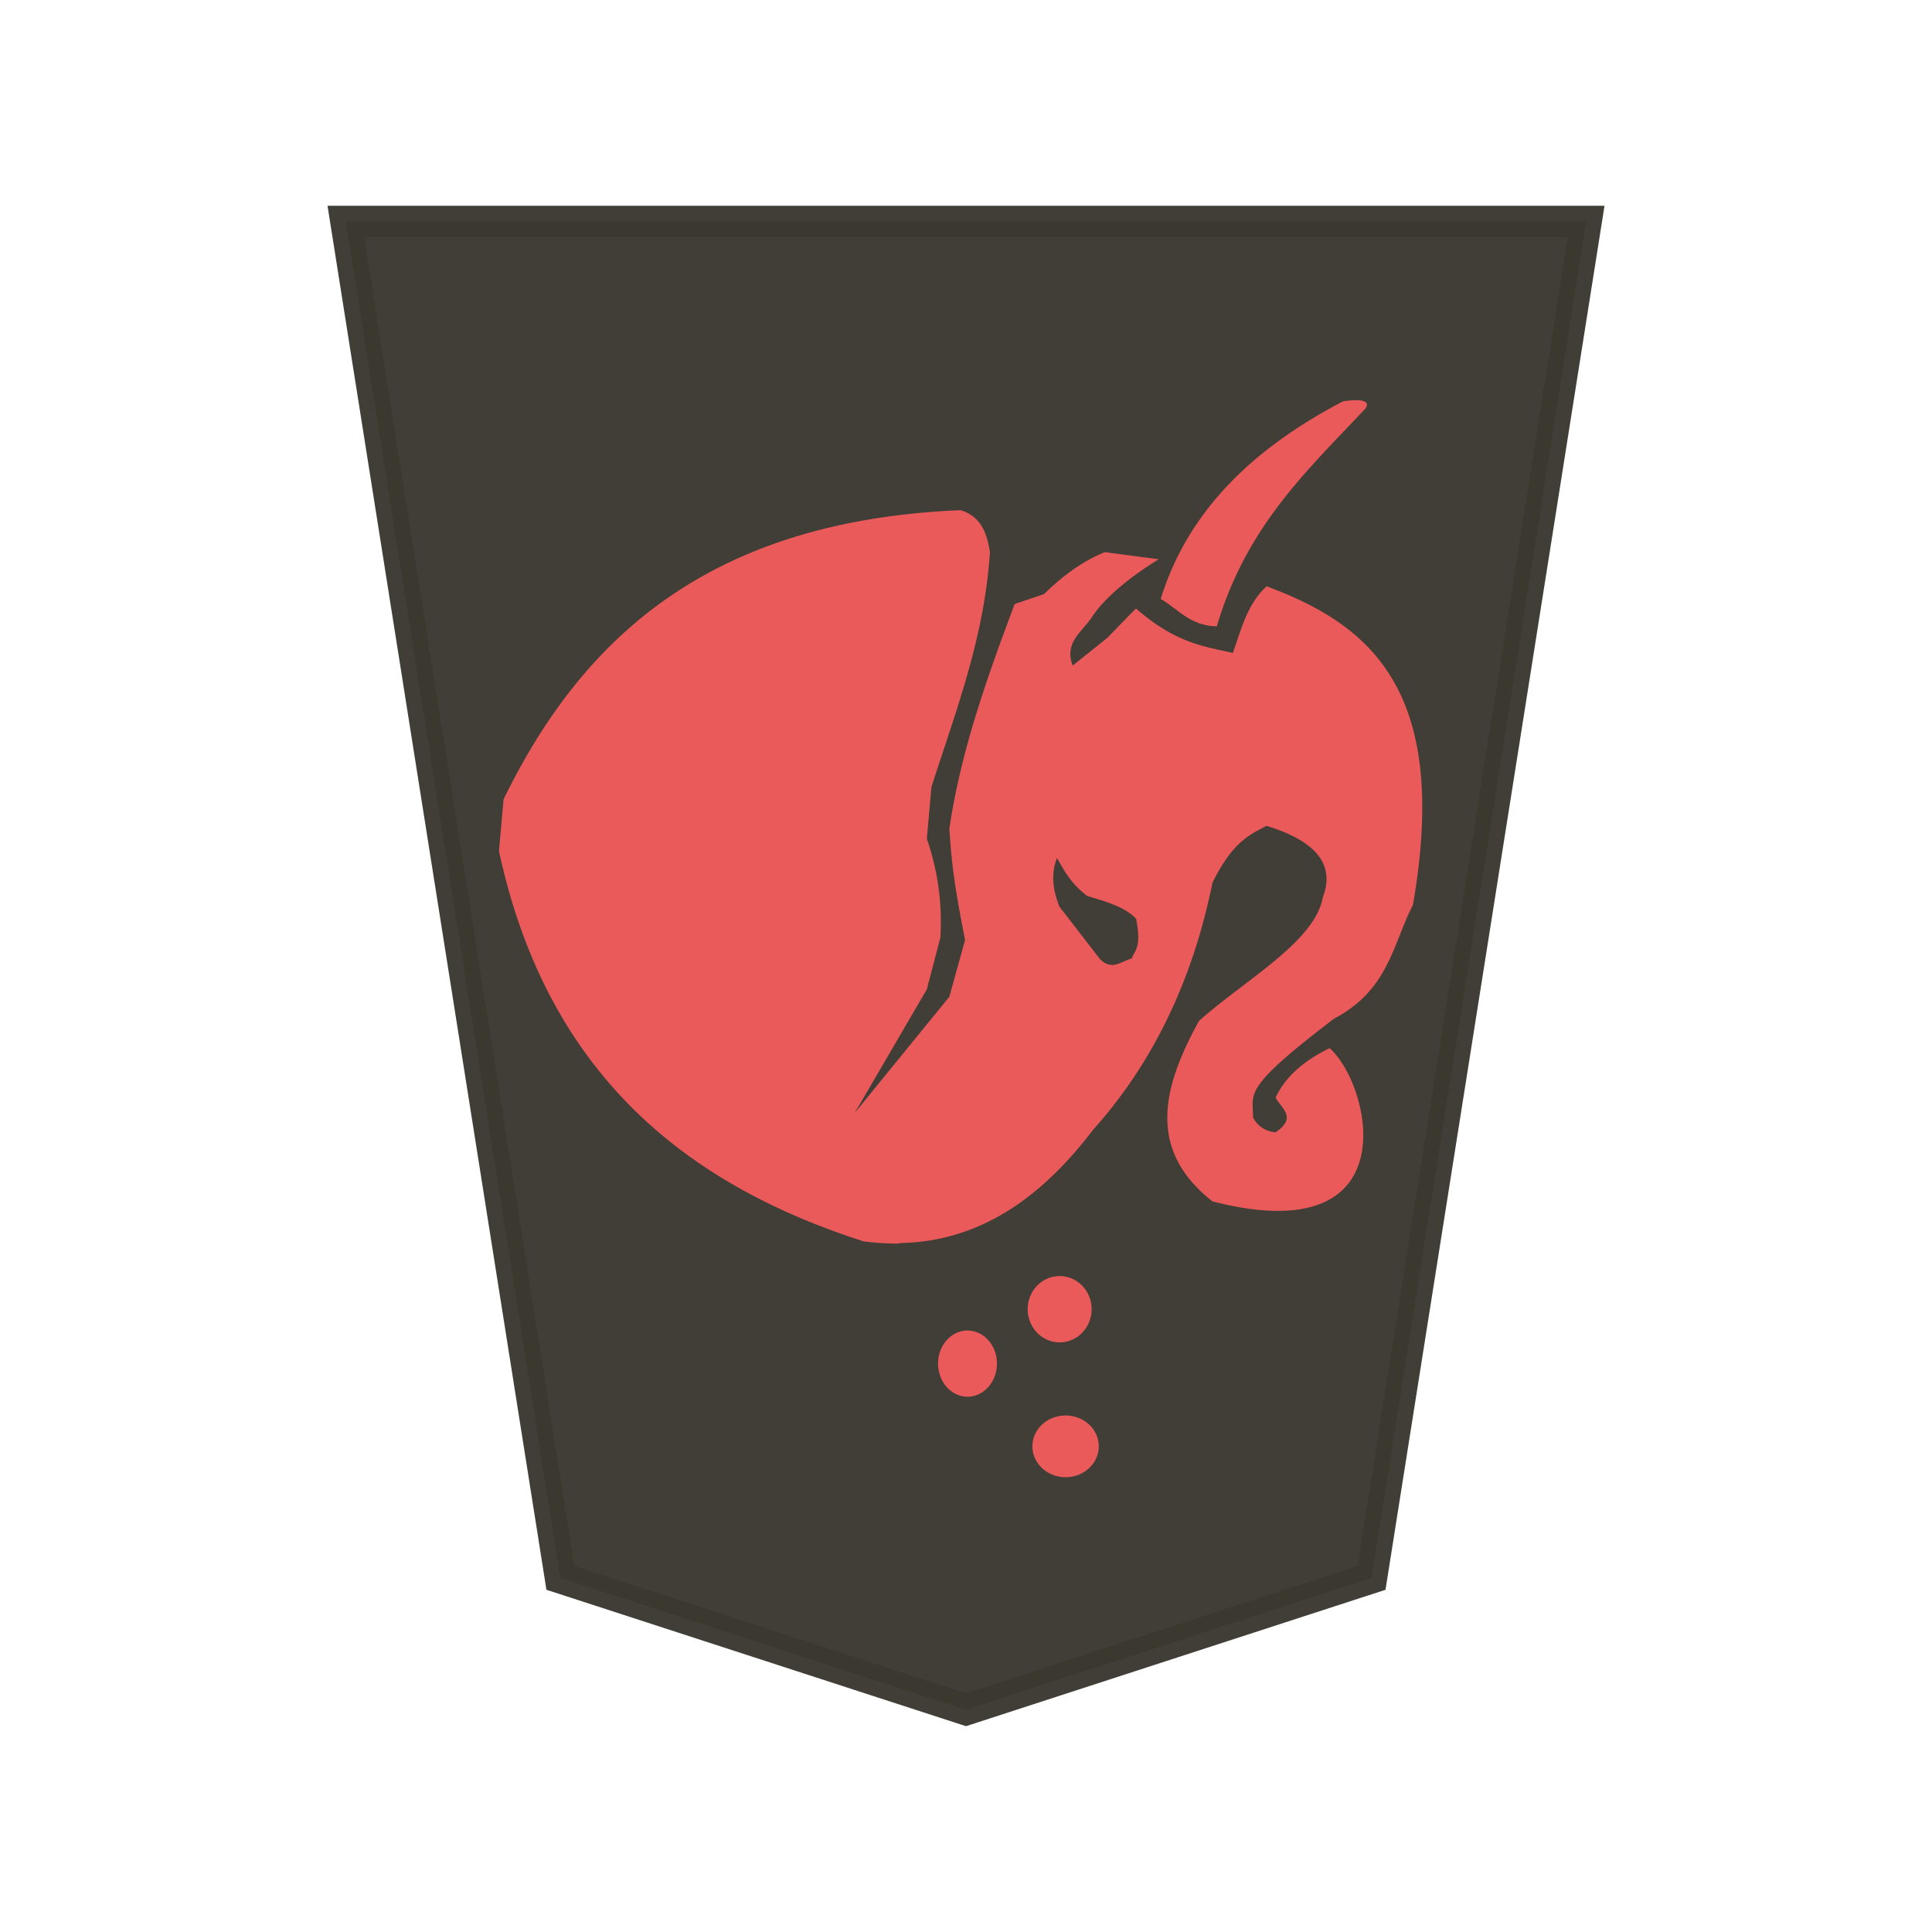 <svg xmlns="http://www.w3.org/2000/svg" width="52.157" height="52.157">
    <g stroke="#000" opacity=".99">
        <path fill="#38362e" fill-opacity=".965" stroke="#38362e" stroke-opacity=".965" stroke-width=".844" d="m26.078 46.157-10.95-3.56-5.792-36.62h33.486l-5.795 36.62Z"/>
        <path fill="#ec5a5a" fill-opacity=".992" stroke="none" d="M28.766 39.879a.83.895-90 0 0 .896-.833.83.895-90 0 0-.896-.833.83.895-90 0 0-.894.833.83.895-90 0 0 .894.833m-2.627-2.172a.799.895 0 0 0 .775-.894.799.895 0 0 0-.8-.895.799.895 0 0 0-.79.895.799.895 0 0 0 .79.894.799.895 0 0 0 .027 0zm2.468-1.468a.863.895 0 0 0 .863-.896.863.895 0 0 0-.863-.894.863.895 0 0 0-.863.894.863.895 0 0 0 .863.896m-4.34-2.68c2.191-.032 3.856-1.238 5.244-3.061 1.576-1.76 2.672-3.964 3.222-6.669.542-1.1 1-1.294 1.458-1.534 1.392.425 1.847 1.084 1.519 1.934-.217 1.206-2.12 2.234-3.343 3.335-.971 1.764-1.427 3.465.366 4.869 5.324 1.368 4.29-3.14 3.162-4.136-.758.367-1.216.817-1.459 1.335.159.292.592.542 0 .934a.72.72 0 0 1-.608-.4c0-.666-.308-.766 2.188-2.667 1.47-.774 1.577-1.993 2.128-3.068 1.015-5.827-1.185-7.575-3.95-8.603-.526.483-.684 1.162-.912 1.8-.783-.182-1.528-.257-2.615-1.2-.267.266-.525.541-.783.8l-.925.74c-.241-.624.259-.911.517-1.307.375-.575 1.157-1.169 1.806-1.563l-1.458-.192c-.666.275-1.175.683-1.642 1.134l-.79.266c-.742 1.982-1.455 3.97-1.763 6.068.052.658.06 1.18.425 3.001l-.425 1.534-2.553 3.134 1.945-3.334.366-1.4c.06-1.02-.1-1.888-.366-2.667l.125-1.4c.666-2.067 1.433-4.047 1.578-6.335-.078-.516-.241-.964-.791-1.134-6.825.284-10.229 3.49-12.338 7.804l-.125 1.399c1.28 5.931 4.954 8.97 9.847 10.537a7 7 0 0 0 .852.058h.117zm5.757-7.511c-.117 0-.233-.046-.35-.183l-1.073-1.389c-.183-.458-.233-.888-.066-1.313.192.333.367.683.816 1.025.5.15 1.016.292 1.32.616.15.783-.027.825-.116 1.071-.175.048-.333.159-.508.175l-.027.001zm2.83-9.155c.808-2.712 2.462-4.216 4.011-5.867.133-.2-.092-.267-.608-.192-2.374 1.244-4.17 2.909-4.922 5.336.475.274.791.724 1.518.74z"/>
    </g>
</svg>
